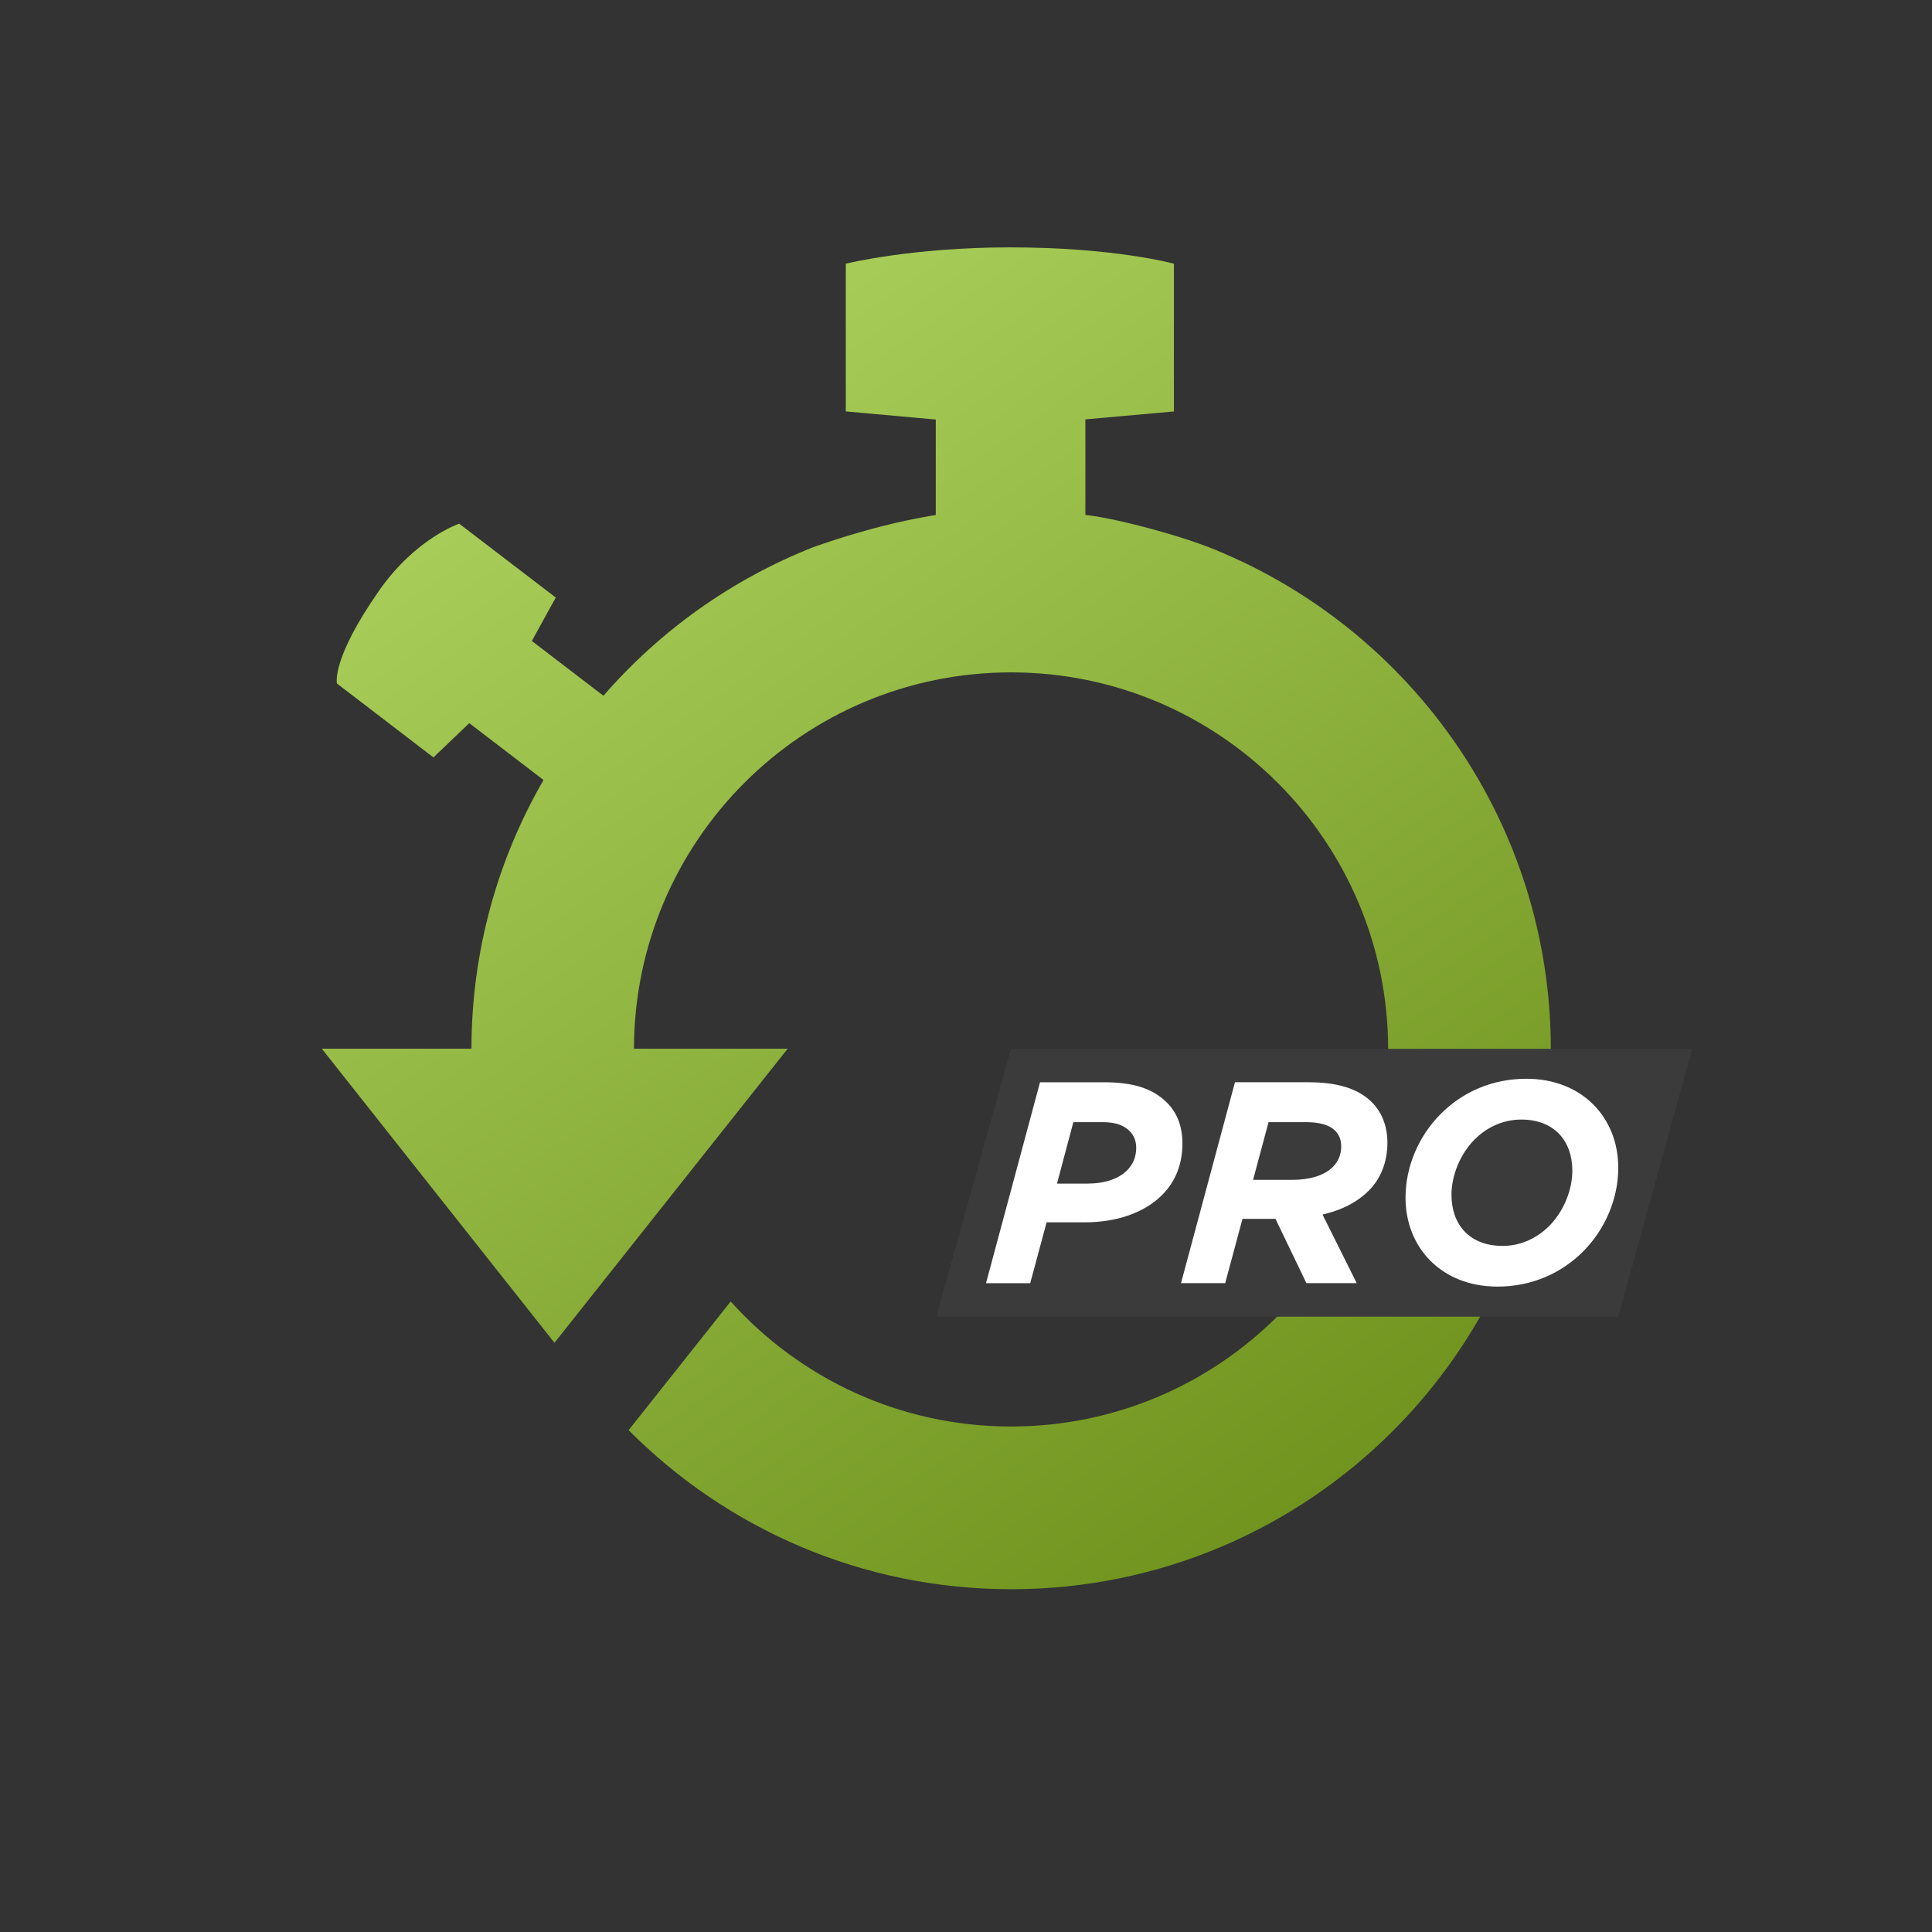 <?xml version="1.0" encoding="utf-8"?>
<!-- Generator: Adobe Illustrator 14.0.0, SVG Export Plug-In . SVG Version: 6.00 Build 43363)  -->
<!DOCTYPE svg PUBLIC "-//W3C//DTD SVG 1.1//EN" "http://www.w3.org/Graphics/SVG/1.1/DTD/svg11.dtd">
<svg version="1.1" id="Capa_1" xmlns="http://www.w3.org/2000/svg" xmlns:xlink="http://www.w3.org/1999/xlink" x="0px" y="0px"
	 width="114px" height="114px" viewBox="0 0 114 114" enable-background="new 0 0 114 114" xml:space="preserve">
<rect x="0" y="0" width="114" height="114" fill="#333333" stroke="none"/>
<linearGradient id="SVGID_1_" gradientUnits="userSpaceOnUse" x1="-203.873" y1="1325.355" x2="-155.808" y2="1394.659" gradientTransform="matrix(1 0 0 1 235.7 -1304.371)">
	<stop  offset="0" style="stop-color:#ABD05C"/>
	<stop  offset="1" style="stop-color:#6E921C"/>
</linearGradient>
<path fill="url(#SVGID_1_)" d="M51.424,31.211c2.013-0.545,3.708-0.812,3.793-0.824v-5.632l-5.31-0.478V15.56
	c0,0,3.875-0.964,9.682-0.964c6.194,0,9.679,0.964,9.679,0.964v8.718l-5.225,0.468v5.638c0.104,0.011,1.26,0.117,3.813,0.803
	c2.554,0.688,3.838,1.248,3.838,1.248c11.619,4.751,19.813,16.16,19.815,29.488c0,17.591-14.259,31.851-31.85,31.851
	c-8.82,0-16.8-3.586-22.567-9.385l6.022-7.594c4.071,4.528,9.973,7.378,16.542,7.378c12.289,0,22.254-9.96,22.254-22.246
	c0-12.29-9.965-22.252-22.254-22.252c-12.275,0-22.224,9.941-22.248,22.206h9.069l-13.76,17.352l-13.73-17.354h8.831
	c0.007-5.773,1.555-11.188,4.253-15.854L27.69,42.67l-2.115,2.022l-5.693-4.361c0,0-0.358-1.407,2.48-5.47
	c2.163-3.103,4.734-3.961,4.734-3.961l5.697,4.359l-1.41,2.561l4.223,3.234c3.337-3.841,7.575-6.871,12.387-8.77
	C47.992,32.286,49.412,31.761,51.424,31.211z"/>
<polygon fill="#3B3B3C" points="95.488,77.689 55.248,77.689 59.654,61.889 99.852,61.889 "/>
<path fill="#FFFFFF" d="M68.857,65.061c-0.865-0.861-2.033-1.201-3.729-1.201h-3.76l-3.187,11.857h2.608l0.967-3.592h2.252
	c1.882,0,3.507-0.559,4.56-1.609c0.761-0.762,1.201-1.775,1.201-3.016C69.771,66.467,69.467,65.67,68.857,65.061z M66.502,69.061
	c-0.51,0.508-1.322,0.779-2.354,0.779h-1.779l0.965-3.627h1.693c0.779,0,1.271,0.17,1.625,0.525c0.256,0.254,0.391,0.594,0.391,0.98
	C67.043,68.264,66.857,68.703,66.502,69.061z M77.193,63.859h-4.322l-3.184,11.855h2.607l1.02-3.795h1.947l1.826,3.795h2.969
	l-2.02-4.049c1.488-0.34,2.287-0.965,2.744-1.424c0.691-0.693,1.086-1.678,1.086-2.813c0-0.967-0.324-1.797-0.916-2.389
	C80.156,64.248,78.953,63.859,77.193,63.859z M78.648,68.855c-0.508,0.51-1.371,0.764-2.387,0.764h-2.322l0.914-3.406h2.186
	c0.832,0,1.406,0.17,1.729,0.492c0.254,0.254,0.371,0.541,0.371,0.949C79.139,68.145,78.953,68.549,78.648,68.855z M90.068,63.654
	c-2.068,0-3.797,0.813-5.049,2.068c-1.322,1.318-2.084,3.133-2.084,4.943c0,2.98,2.15,5.252,5.42,5.252
	c2.066,0,3.797-0.813,5.051-2.064c1.318-1.32,2.082-3.137,2.082-4.945C95.488,65.924,93.336,63.654,90.068,63.654z M91.406,72.346
	c-0.695,0.693-1.643,1.17-2.744,1.17c-1.949,0-3.016-1.256-3.016-3.016c0-1.135,0.508-2.406,1.373-3.271
	c0.691-0.691,1.643-1.168,2.744-1.168c1.943,0,3.014,1.254,3.014,3.018C92.777,70.213,92.27,71.482,91.406,72.346z"/>
</svg>

